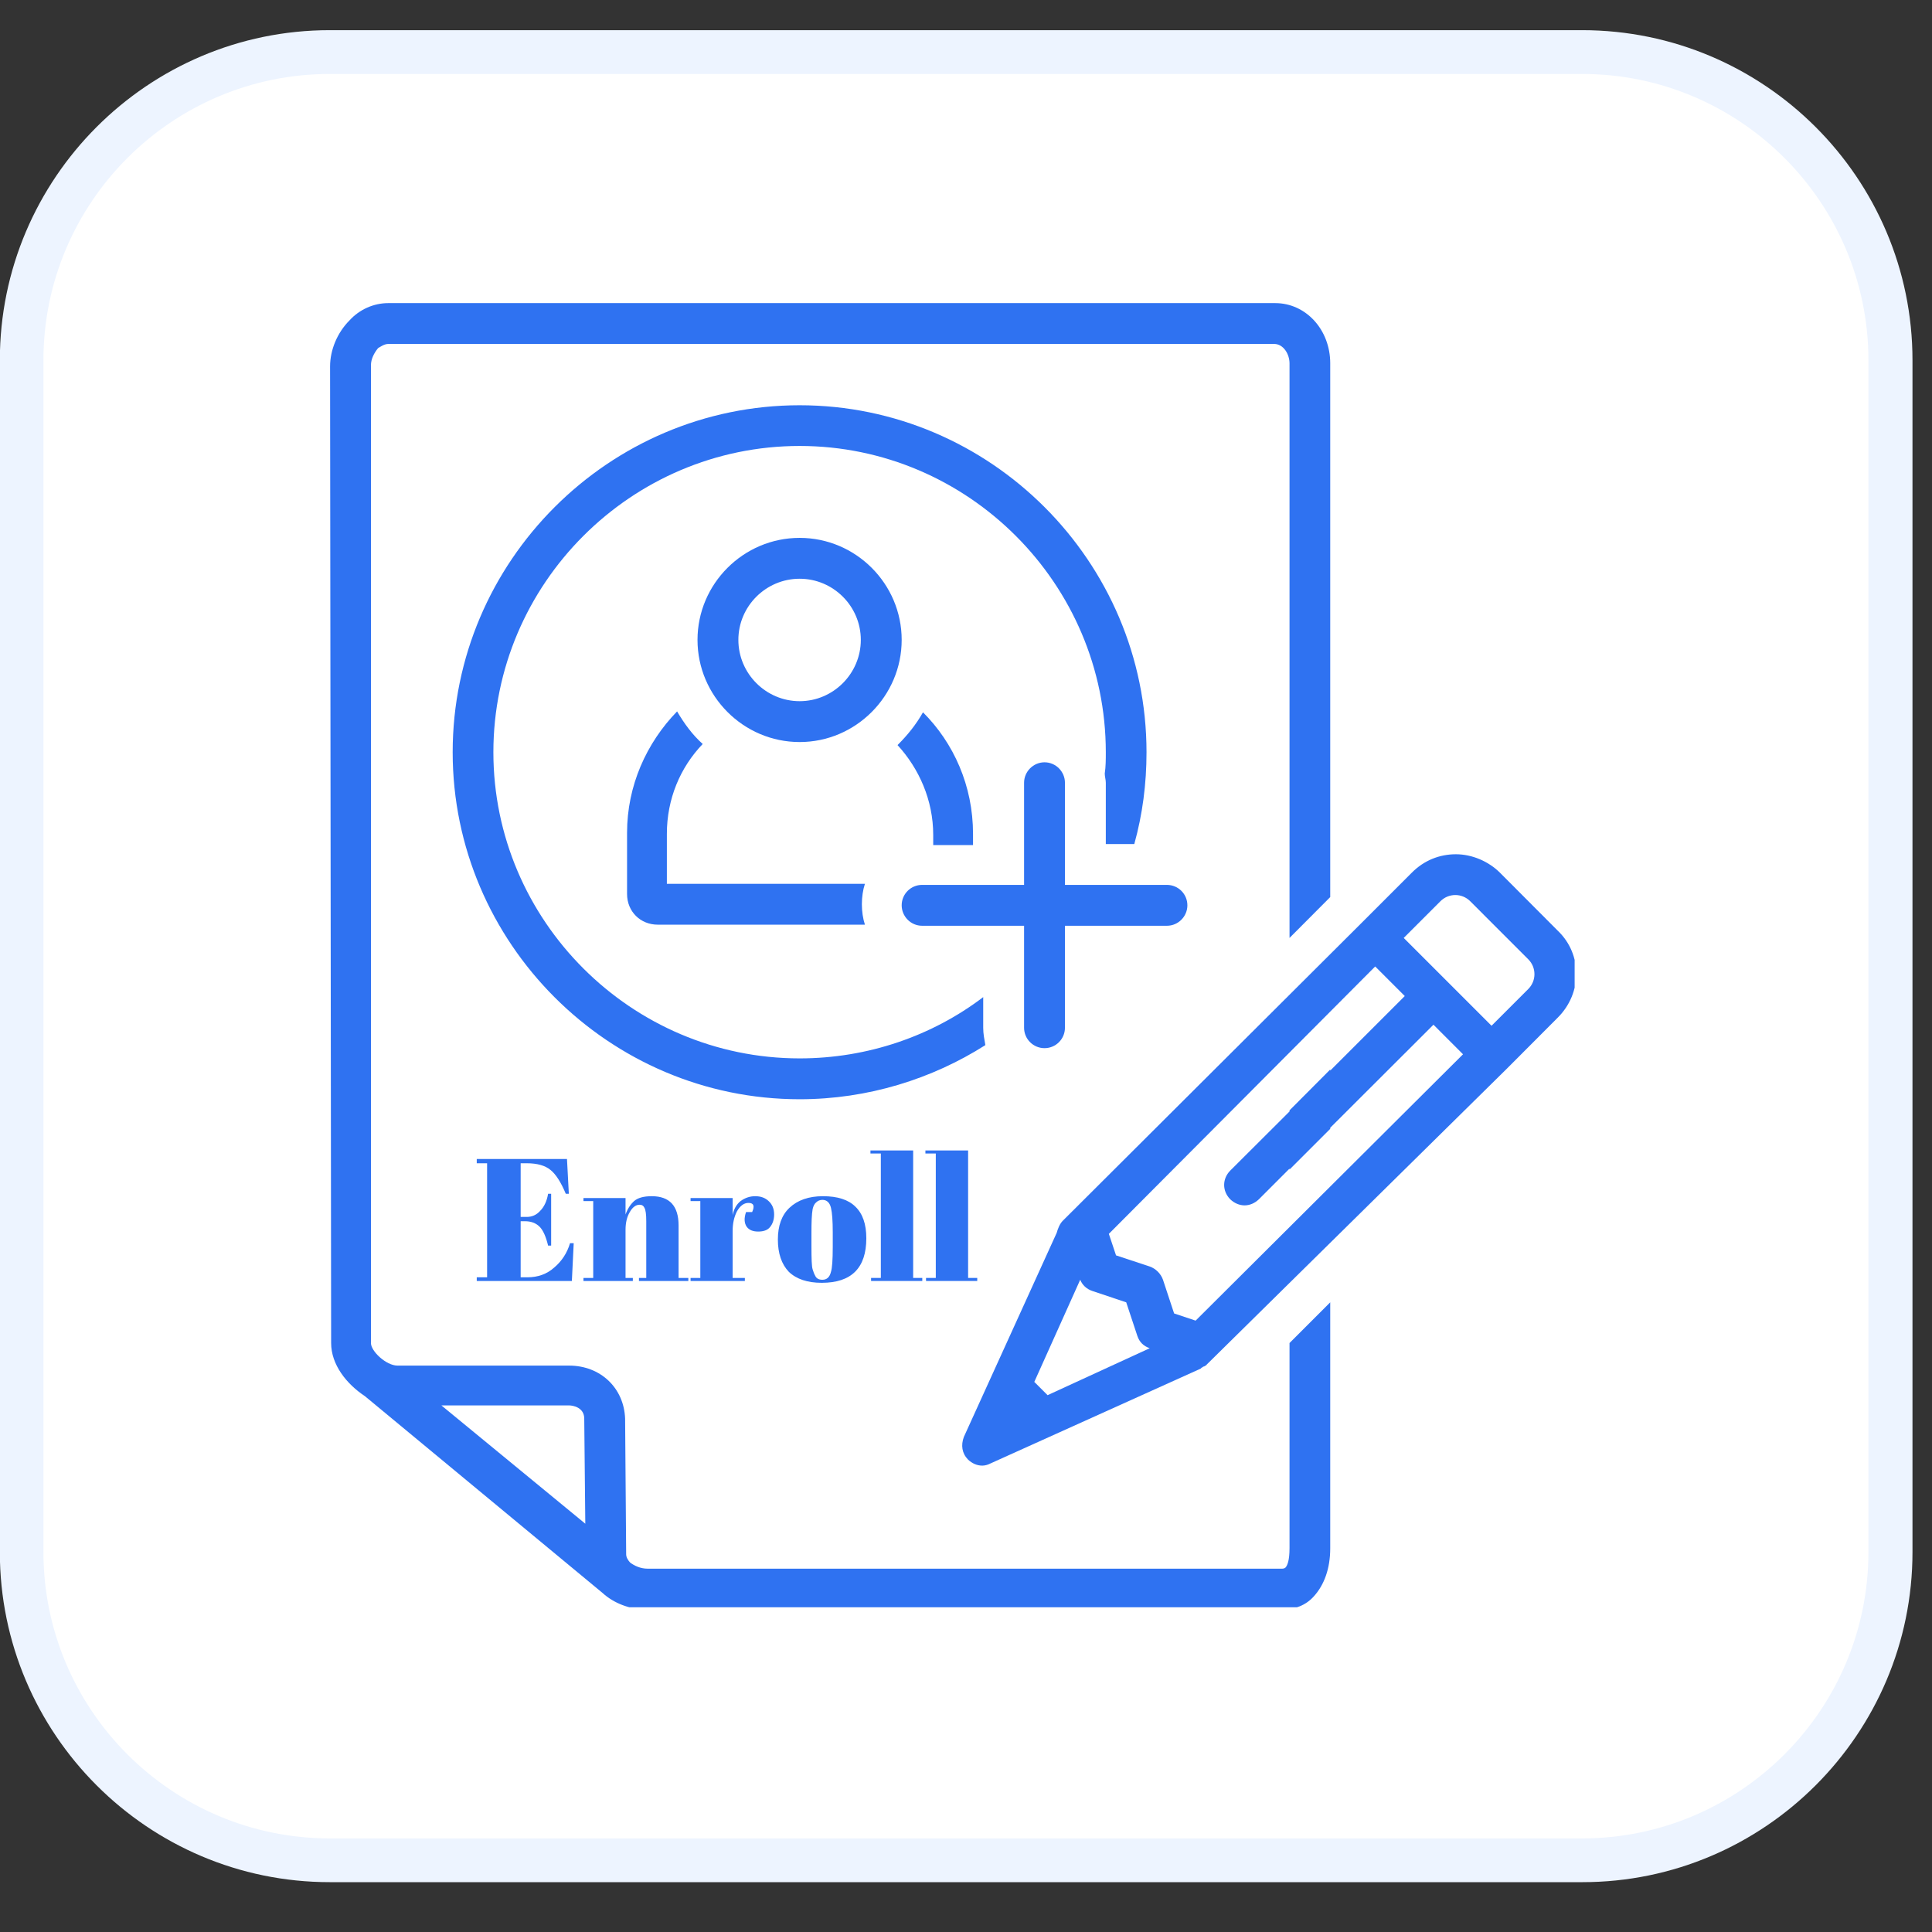 <svg xmlns="http://www.w3.org/2000/svg" xmlns:xlink="http://www.w3.org/1999/xlink" width="66" zoomAndPan="magnify" viewBox="0 0 49.5 49.5" height="66" preserveAspectRatio="xMidYMid meet" version="1.0"><rect x="0" y="0" width="49.5" height="49.5" fill="#333333" stroke="none"/><defs><g/><clipPath id="d8dea62476"><path d="M 0.469 1.246 L 48.527 1.246 L 48.527 47.746 L 0.469 47.746 Z M 0.469 1.246 " clip-rule="nonzero"/></clipPath><clipPath id="f487014563"><path d="M 40.543 1.332 C 44.91 1.332 48.441 4.871 48.441 9.23 L 48.441 39.766 C 48.441 44.133 44.902 47.66 40.543 47.66 L 8.449 47.66 C 4.086 47.66 0.555 44.121 0.555 39.766 L 0.555 9.23 C 0.555 4.863 4.094 1.332 8.449 1.332 Z M 40.543 1.332 " clip-rule="nonzero"/></clipPath><clipPath id="4bd0860036"><path d="M 0 0.773 L 49 0.773 L 49 48.223 L 0 48.223 Z M 0 0.773 " clip-rule="nonzero"/></clipPath><clipPath id="64b32bf32f"><path d="M 49 9.23 L 49 39.766 C 49 44.426 45.203 48.223 40.543 48.223 L 8.449 48.223 C 3.789 48.223 -0.004 44.426 -0.004 39.766 L -0.004 9.23 C -0.004 4.57 3.789 0.773 8.449 0.773 L 40.535 0.773 C 45.203 0.773 49 4.57 49 9.23 Z M 1.113 39.766 C 1.113 43.809 4.406 47.102 8.449 47.102 L 40.535 47.102 C 44.578 47.102 47.871 43.809 47.871 39.766 L 47.871 9.23 C 47.871 5.188 44.578 1.895 40.535 1.895 L 8.449 1.895 C 4.406 1.895 1.113 5.188 1.113 9.23 Z M 1.113 39.766 " clip-rule="nonzero"/></clipPath><clipPath id="f9cc207759"><path d="M 8.414 7.766 L 35 7.766 L 35 41.18 L 8.414 41.18 Z M 8.414 7.766 " clip-rule="nonzero"/></clipPath><clipPath id="a4d2a334e4"><path d="M 24 21 L 40.344 21 L 40.344 38 L 24 38 Z M 24 21 " clip-rule="nonzero"/></clipPath></defs><g clip-path="url(#d8dea62476)"><g clip-path="url(#f487014563)"><path fill="#ffffff" d="M -0.004 48.223 L -0.004 0.773 L 49 0.773 L 49 48.223 Z M -0.004 48.223 " fill-opacity="1" fill-rule="nonzero"/></g></g><g clip-path="url(#4bd0860036)"><g clip-path="url(#64b32bf32f)"><path fill="#edf4ff" d="M -0.004 48.223 L -0.004 0.773 L 49 0.773 L 49 48.223 Z M -0.004 48.223 " fill-opacity="1" fill-rule="nonzero"/></g></g><g clip-path="url(#f9cc207759)"><path fill="#2f72f1" d="M 16.562 41.238 C 16.562 41.238 16.59 41.238 16.562 41.238 L 32.855 41.238 C 33.168 41.238 33.457 41.133 33.664 40.898 C 33.926 40.609 34.082 40.191 34.082 39.668 L 34.082 33.367 L 33.039 34.41 L 33.039 39.668 C 33.039 39.98 32.984 40.113 32.934 40.164 C 32.934 40.164 32.906 40.191 32.855 40.191 L 16.59 40.191 C 16.406 40.191 16.25 40.113 16.145 40.035 C 16.094 39.98 16.043 39.902 16.043 39.824 L 16.016 36.348 C 15.988 35.562 15.387 34.988 14.578 34.988 L 10.184 34.988 C 9.895 34.988 9.504 34.621 9.504 34.41 L 9.504 9.359 C 9.504 9.203 9.582 9.047 9.688 8.918 C 9.738 8.891 9.844 8.812 9.949 8.812 L 32.645 8.812 C 32.883 8.812 33.039 9.074 33.039 9.309 L 33.039 24.031 L 34.082 22.984 L 34.082 9.309 C 34.082 8.445 33.457 7.766 32.672 7.766 L 9.949 7.766 C 9.582 7.766 9.215 7.922 8.953 8.211 C 8.641 8.523 8.457 8.969 8.457 9.387 L 8.484 34.41 C 8.484 34.961 8.875 35.457 9.348 35.77 L 15.441 40.816 C 15.727 41.078 16.145 41.238 16.562 41.238 Z M 14.969 36.348 L 14.996 39.039 L 11.309 36.008 L 14.578 36.008 C 14.68 36.008 14.969 36.059 14.969 36.348 Z M 14.969 36.348 " fill-opacity="1" fill-rule="nonzero"/></g><path fill="#2f72f1" d="M 23.102 16.395 C 23.102 14.957 21.926 13.781 20.488 13.781 C 19.047 13.781 17.871 14.957 17.871 16.395 C 17.871 17.832 19.047 19.012 20.488 19.012 C 21.926 19.012 23.102 17.832 23.102 16.395 Z M 20.488 17.965 C 19.625 17.965 18.918 17.258 18.918 16.395 C 18.918 15.531 19.625 14.828 20.488 14.828 C 21.348 14.828 22.055 15.531 22.055 16.395 C 22.055 17.258 21.348 17.965 20.488 17.965 Z M 20.488 17.965 " fill-opacity="1" fill-rule="nonzero"/><path fill="#2f72f1" d="M 29.062 21.625 C 29.273 20.867 29.375 20.082 29.375 19.273 C 29.375 14.383 25.375 10.383 20.488 10.383 C 15.598 10.383 11.598 14.383 11.598 19.273 C 11.598 24.16 15.598 28.164 20.488 28.164 C 22.238 28.164 23.887 27.641 25.246 26.777 C 25.219 26.621 25.191 26.488 25.191 26.332 L 25.191 25.547 C 23.887 26.539 22.238 27.117 20.488 27.117 C 16.172 27.117 12.641 23.586 12.641 19.273 C 12.641 14.957 16.172 11.426 20.488 11.426 C 24.801 11.426 28.332 14.957 28.332 19.273 C 28.332 19.453 28.332 19.637 28.305 19.82 C 28.305 19.898 28.332 19.977 28.332 20.055 L 28.332 21.625 Z M 29.062 21.625 " fill-opacity="1" fill-rule="nonzero"/><path fill="#2f72f1" d="M 24.93 21.625 L 24.93 21.363 C 24.93 20.133 24.434 19.035 23.648 18.25 C 23.469 18.566 23.258 18.828 22.996 19.09 C 23.547 19.691 23.91 20.5 23.91 21.391 L 23.91 21.652 L 24.93 21.652 Z M 24.93 21.625 " fill-opacity="1" fill-rule="nonzero"/><path fill="#2f72f1" d="M 17.086 22.672 L 17.086 21.363 C 17.086 20.473 17.426 19.664 18.004 19.062 C 17.742 18.828 17.531 18.539 17.348 18.227 C 16.562 19.035 16.066 20.133 16.066 21.336 L 16.066 22.906 C 16.066 23.352 16.406 23.691 16.852 23.691 L 22.16 23.691 C 22.109 23.535 22.082 23.352 22.082 23.168 C 22.082 22.984 22.109 22.801 22.16 22.645 L 17.086 22.645 Z M 17.086 22.672 " fill-opacity="1" fill-rule="nonzero"/><path fill="#2f72f1" d="M 26.762 26.855 C 27.051 26.855 27.285 26.621 27.285 26.332 L 27.285 23.719 L 29.898 23.719 C 30.188 23.719 30.422 23.48 30.422 23.195 C 30.422 22.906 30.188 22.672 29.898 22.672 L 27.285 22.672 L 27.285 20.055 C 27.285 19.77 27.051 19.531 26.762 19.531 C 26.473 19.531 26.238 19.77 26.238 20.055 L 26.238 22.672 L 23.625 22.672 C 23.336 22.672 23.102 22.906 23.102 23.195 C 23.102 23.48 23.336 23.719 23.625 23.719 L 26.238 23.719 L 26.238 26.332 C 26.238 26.621 26.473 26.855 26.762 26.855 Z M 26.762 26.855 " fill-opacity="1" fill-rule="nonzero"/><g clip-path="url(#a4d2a334e4)"><path fill="#2f72f1" d="M 38.609 27.379 L 39.914 26.07 C 40.543 25.441 40.543 24.449 39.914 23.848 L 38.426 22.355 C 38.137 22.07 37.719 21.887 37.301 21.887 C 36.883 21.887 36.488 22.043 36.176 22.355 L 34.867 23.664 L 27.234 31.273 C 27.152 31.352 27.102 31.484 27.074 31.586 L 24.695 36.816 C 24.617 37.027 24.645 37.234 24.801 37.395 C 24.906 37.496 25.035 37.551 25.168 37.551 C 25.246 37.551 25.324 37.523 25.375 37.496 L 30.762 35.066 C 30.762 35.066 30.789 35.039 30.789 35.039 C 30.816 35.039 30.816 35.012 30.84 35.012 C 30.867 35.012 30.867 34.988 30.895 34.988 C 30.895 34.988 30.918 34.961 30.918 34.961 Z M 36.906 23.09 C 37.117 22.879 37.457 22.879 37.668 23.09 L 39.156 24.578 C 39.367 24.789 39.367 25.129 39.156 25.34 L 38.215 26.281 L 35.965 24.031 Z M 26.84 35.746 L 26.5 35.406 L 27.676 32.789 C 27.73 32.922 27.836 33.027 27.992 33.078 L 28.855 33.367 L 29.141 34.23 C 29.195 34.387 29.297 34.488 29.457 34.543 Z M 30.633 33.836 L 30.082 33.652 L 29.797 32.789 C 29.742 32.633 29.613 32.504 29.457 32.449 L 28.594 32.164 L 28.41 31.613 L 35.234 24.762 L 35.992 25.52 L 34.082 27.43 L 34.082 27.402 L 33.039 28.449 L 33.039 28.477 L 31.52 29.992 C 31.312 30.203 31.312 30.516 31.52 30.727 C 31.625 30.828 31.758 30.883 31.887 30.883 C 32.02 30.883 32.148 30.828 32.254 30.727 L 33.039 29.941 L 33.039 29.965 L 34.082 28.922 L 34.082 28.895 L 36.727 26.254 L 37.484 27.012 Z M 30.633 33.836 " fill-opacity="1" fill-rule="nonzero"/></g><g fill="#2f72f1" fill-opacity="1"><g transform="translate(12.121, 32.82)"><g><path d="M 0.094 -3.125 L 2.406 -3.125 L 2.453 -2.234 L 2.375 -2.234 C 2.25 -2.535 2.117 -2.738 1.984 -2.844 C 1.848 -2.957 1.645 -3.016 1.375 -3.016 L 1.219 -3.016 L 1.219 -1.641 L 1.375 -1.641 C 1.508 -1.641 1.625 -1.691 1.719 -1.797 C 1.82 -1.898 1.891 -2.047 1.922 -2.234 L 2 -2.234 L 2 -0.906 L 1.922 -0.906 C 1.867 -1.133 1.797 -1.297 1.703 -1.391 C 1.609 -1.484 1.484 -1.531 1.328 -1.531 L 1.219 -1.531 L 1.219 -0.094 L 1.391 -0.094 C 1.66 -0.094 1.891 -0.176 2.078 -0.344 C 2.273 -0.508 2.41 -0.719 2.484 -0.969 L 2.578 -0.969 L 2.531 0 L 0.094 0 L 0.094 -0.094 L 0.359 -0.094 L 0.359 -3.016 L 0.094 -3.016 Z M 0.094 -3.125 "/></g></g></g><g fill="#2f72f1" fill-opacity="1"><g transform="translate(14.902, 32.82)"><g><path d="M 0.047 -2.125 L 1.125 -2.125 L 1.125 -1.703 C 1.176 -1.848 1.25 -1.961 1.344 -2.047 C 1.438 -2.129 1.586 -2.172 1.797 -2.172 C 2.254 -2.172 2.484 -1.922 2.484 -1.422 L 2.484 -0.078 L 2.734 -0.078 L 2.734 0 L 1.469 0 L 1.469 -0.078 L 1.656 -0.078 L 1.656 -1.531 C 1.656 -1.707 1.641 -1.82 1.609 -1.875 C 1.586 -1.926 1.547 -1.953 1.484 -1.953 C 1.391 -1.953 1.305 -1.891 1.234 -1.766 C 1.16 -1.641 1.125 -1.488 1.125 -1.312 L 1.125 -0.078 L 1.312 -0.078 L 1.312 0 L 0.047 0 L 0.047 -0.078 L 0.297 -0.078 L 0.297 -2.047 L 0.047 -2.047 Z M 0.047 -2.125 "/></g></g></g><g fill="#2f72f1" fill-opacity="1"><g transform="translate(17.646, 32.82)"><g><path d="M 1.531 -2 C 1.414 -2 1.316 -1.926 1.234 -1.781 C 1.16 -1.633 1.125 -1.469 1.125 -1.281 L 1.125 -0.078 L 1.438 -0.078 L 1.438 0 L 0.047 0 L 0.047 -0.078 L 0.297 -0.078 L 0.297 -2.047 L 0.047 -2.047 L 0.047 -2.125 L 1.125 -2.125 L 1.125 -1.688 C 1.156 -1.844 1.223 -1.961 1.328 -2.047 C 1.441 -2.129 1.566 -2.172 1.703 -2.172 C 1.848 -2.172 1.961 -2.129 2.047 -2.047 C 2.141 -1.961 2.188 -1.848 2.188 -1.703 C 2.188 -1.566 2.148 -1.457 2.078 -1.375 C 2.016 -1.301 1.914 -1.266 1.781 -1.266 C 1.645 -1.266 1.547 -1.305 1.484 -1.391 C 1.422 -1.484 1.414 -1.609 1.469 -1.766 L 1.625 -1.766 C 1.695 -1.922 1.664 -2 1.531 -2 Z M 1.531 -2 "/></g></g></g><g fill="#2f72f1" fill-opacity="1"><g transform="translate(19.852, 32.82)"><g><path d="M 1.484 -0.875 L 1.484 -1.25 C 1.484 -1.539 1.469 -1.75 1.438 -1.875 C 1.406 -2.008 1.332 -2.078 1.219 -2.078 C 1.156 -2.078 1.102 -2.055 1.062 -2.016 C 1.02 -1.984 0.988 -1.926 0.969 -1.844 C 0.945 -1.707 0.938 -1.504 0.938 -1.234 L 0.938 -0.891 C 0.938 -0.566 0.945 -0.367 0.969 -0.297 C 0.988 -0.234 1.008 -0.18 1.031 -0.141 C 1.062 -0.066 1.125 -0.031 1.219 -0.031 C 1.332 -0.031 1.406 -0.098 1.438 -0.234 C 1.469 -0.328 1.484 -0.539 1.484 -0.875 Z M 1.203 0.047 C 0.836 0.047 0.555 -0.047 0.359 -0.234 C 0.172 -0.43 0.078 -0.707 0.078 -1.062 C 0.078 -1.414 0.176 -1.688 0.375 -1.875 C 0.582 -2.07 0.867 -2.172 1.234 -2.172 C 1.609 -2.172 1.883 -2.082 2.062 -1.906 C 2.25 -1.727 2.344 -1.457 2.344 -1.094 C 2.344 -0.332 1.961 0.047 1.203 0.047 Z M 1.203 0.047 "/></g></g></g><g fill="#2f72f1" fill-opacity="1"><g transform="translate(22.271, 32.82)"><g><path d="M 0.031 -3.344 L 1.125 -3.344 L 1.125 -0.078 L 1.359 -0.078 L 1.359 0 L 0.047 0 L 0.047 -0.078 L 0.297 -0.078 L 0.297 -3.266 L 0.031 -3.266 Z M 0.031 -3.344 "/></g></g></g><g fill="#2f72f1" fill-opacity="1"><g transform="translate(23.679, 32.82)"><g><path d="M 0.031 -3.344 L 1.125 -3.344 L 1.125 -0.078 L 1.359 -0.078 L 1.359 0 L 0.047 0 L 0.047 -0.078 L 0.297 -0.078 L 0.297 -3.266 L 0.031 -3.266 Z M 0.031 -3.344 "/></g></g></g><g fill="#000000" fill-opacity="1"><g transform="translate(25.088, 32.82)"><g/></g></g></svg>